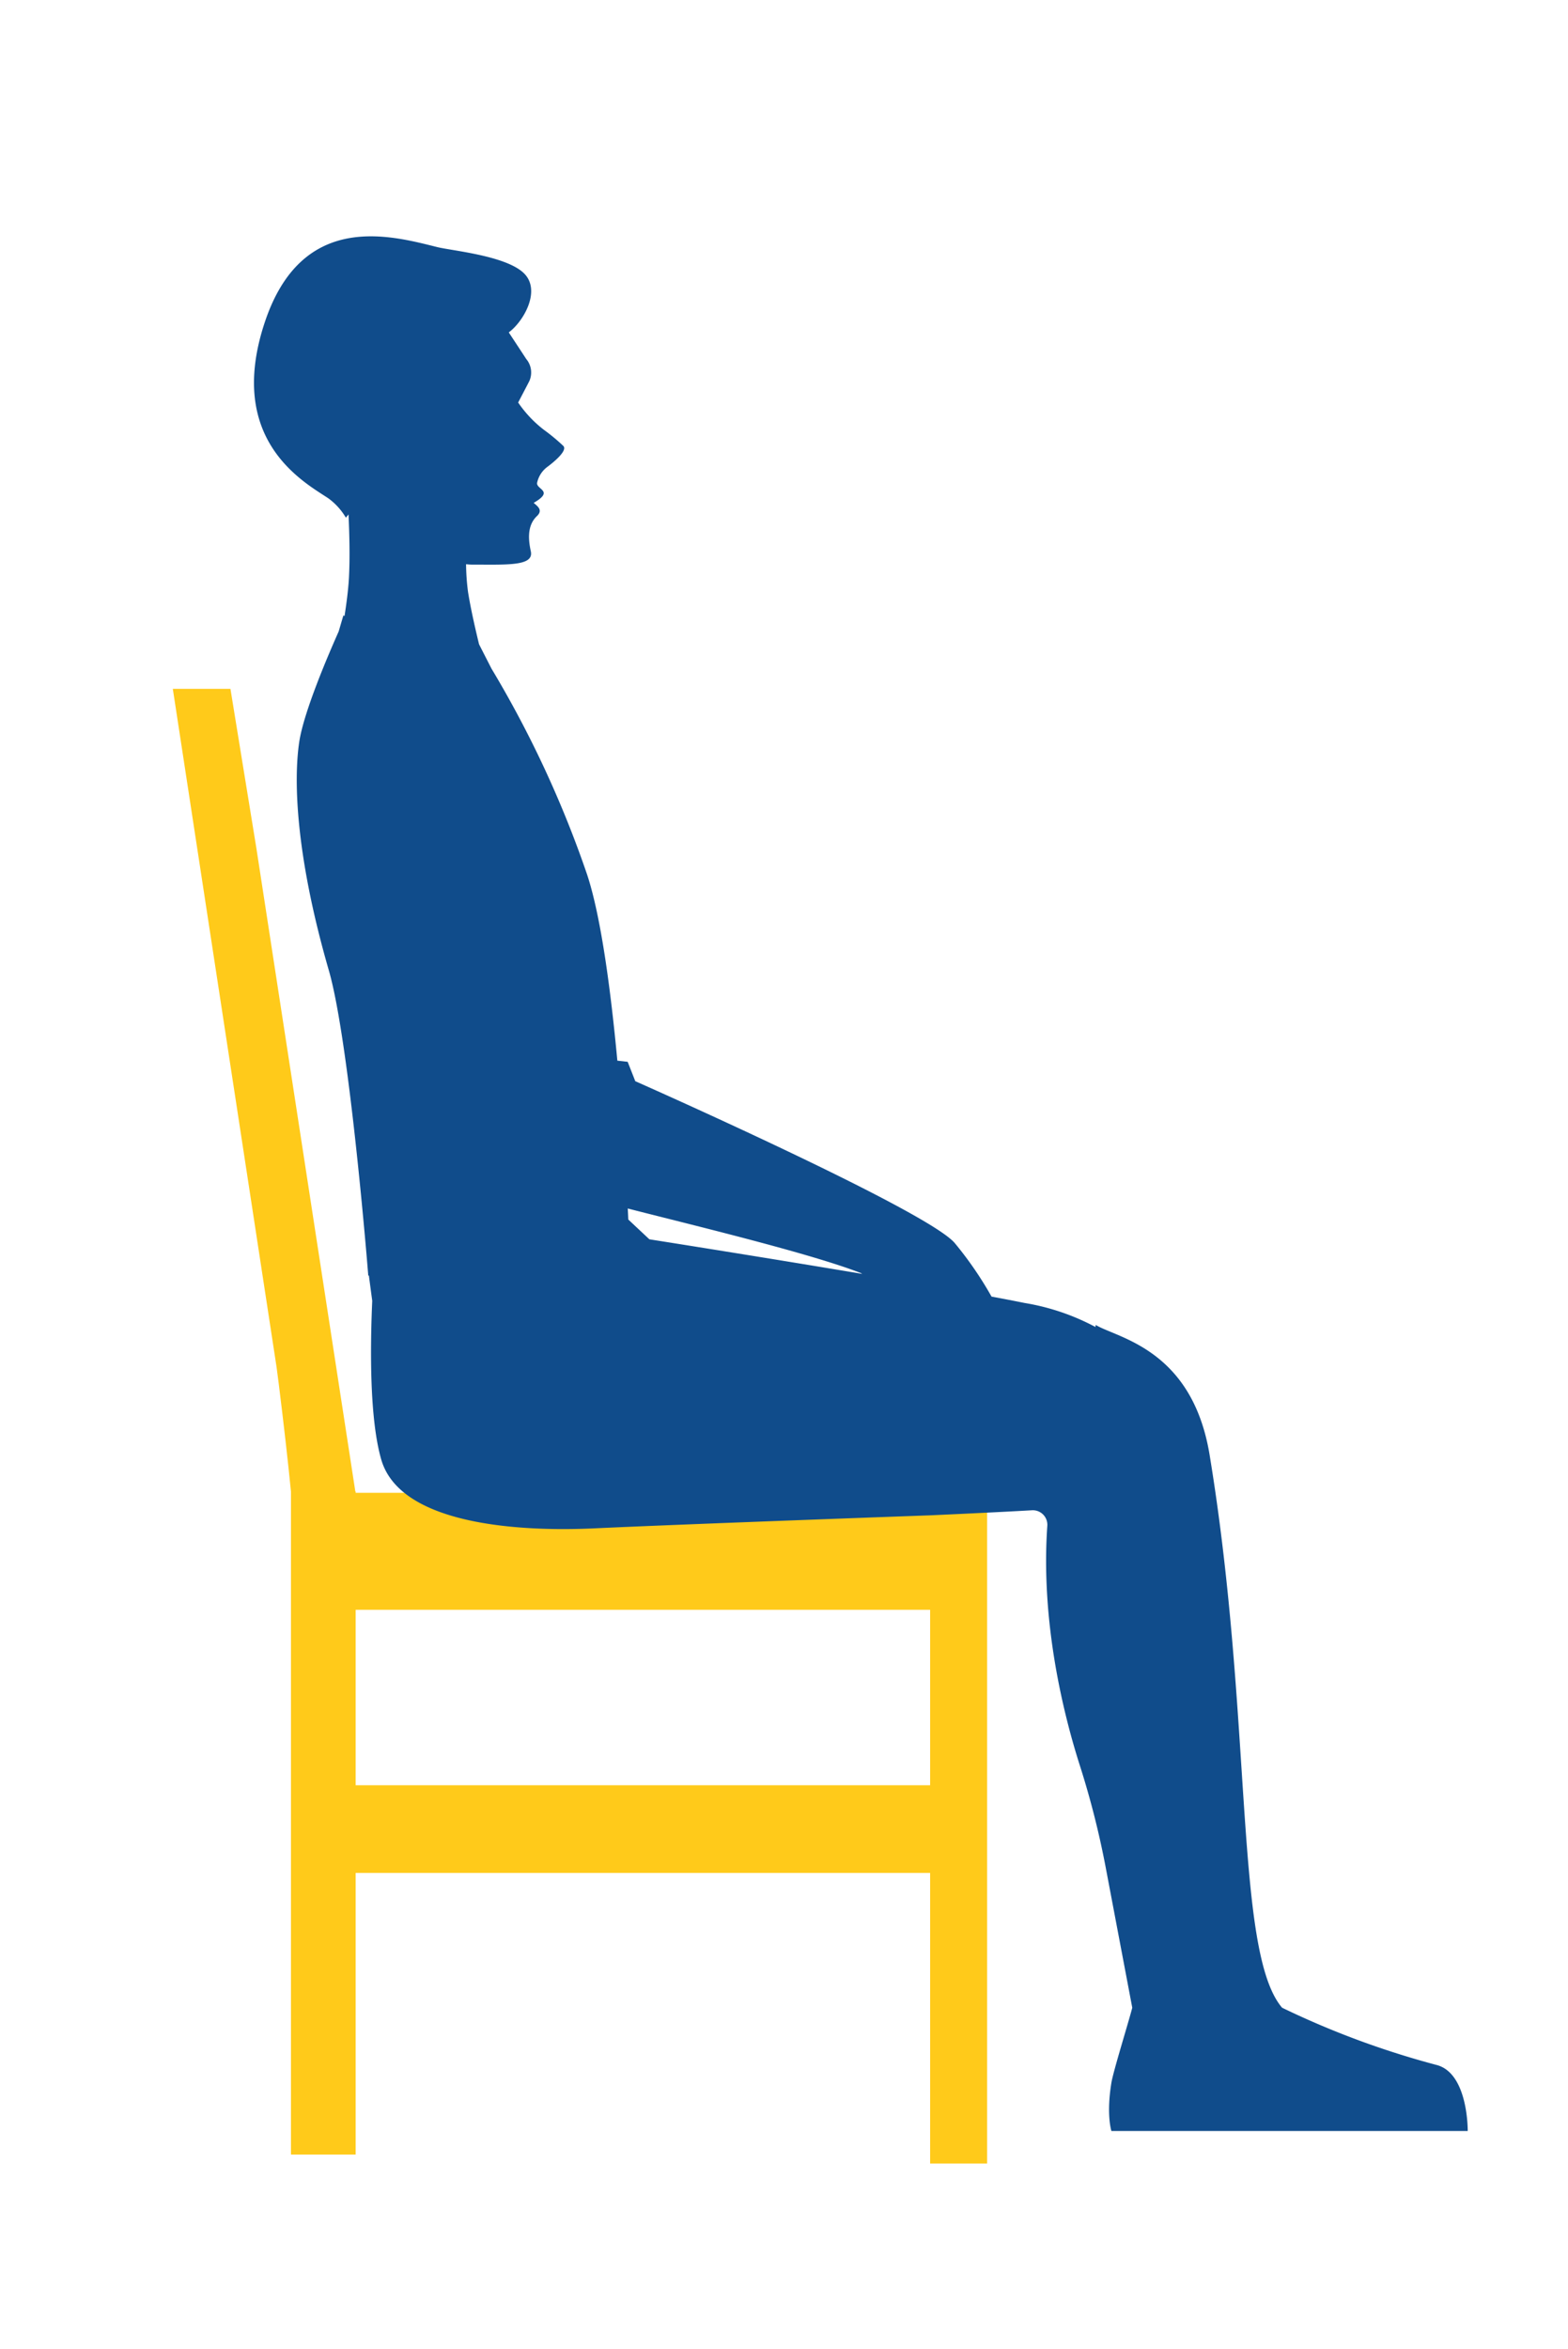 <svg xmlns="http://www.w3.org/2000/svg" width="209" height="313" viewBox="0 0 209 313">
  <g id="Grupo_1052099" data-name="Grupo 1052099" transform="translate(-396 -2495)">
    <rect id="Rectángulo_360221" data-name="Rectángulo 360221" width="209" height="313" transform="translate(396 2495)" fill="#fff"/>
    <g id="Grupo_1052094" data-name="Grupo 1052094" transform="translate(419.035 2526.49)">
      <path id="Trazado_102291" data-name="Trazado 102291" d="M1373.155,370.126V459.5h-7.593V420.777h-76.573v37.531h-8.62V369.97c-.421-4.243-.97-9.062-1.624-14.319-.1-.758-.2-1.524-.3-2.3L1264.62,263h7.681l3.459,21.246,13.187,85.7h.043v.178h84.166Zm-7.593,15.588h-76.573v23.379h76.573V385.714Z" transform="translate(-1264.62 -202.702)" fill="#ffca1a"/>
      <path id="Trazado_102292" data-name="Trazado 102292" d="M1249.918,275.124a8.591,8.591,0,0,0-2.353-2.591c-3.3-2.182-13.589-7.752-8.508-23.286,4.933-15.082,16.843-11.715,23.027-10.18,1.975.492,9.262,1.148,11.615,3.537,2.247,2.285-.088,6.376-2.068,7.833.906,1.379,1.876,2.846,2.325,3.54a2.8,2.8,0,0,1,.421,2.934c-.131.276-1.486,2.843-1.493,2.874a15.825,15.825,0,0,0,3.466,3.661,25.179,25.179,0,0,1,2.541,2.109c.672.642-1.5,2.344-2.068,2.765a3.566,3.566,0,0,0-1.41,2.14c-.192.915,2.363,1.06-.461,2.691.457.414,1.3.944.43,1.766-1.4,1.327-1.094,3.369-.811,4.7.428,2-3.214,1.759-7.871,1.762-.243,0-.5-.031-.761-.052a31.192,31.192,0,0,0,.25,3.616c.333,2.147.965,4.928,1.483,7.056h0l1.648,3.226h0a143.657,143.657,0,0,1,12.759,27.472c1.854,5.622,3.15,15.419,4.025,24.779l1.376.155,1.015,2.582s39.009,17.243,42.6,21.591a48.2,48.2,0,0,1,4.883,7.11c1.624.3,3.112.59,4.412.851a30.563,30.563,0,0,1,9.441,3.2c.009-.093.023-.181.031-.276,2.826,1.743,12.856,3.162,15.186,17.326,5.82,35.377,3.266,66.158,9.659,73.654a114.744,114.744,0,0,0,20.625,7.638c4.215,1.134,4.118,8.787,4.118,8.787h-47.494s-.7-2.14,0-6.424c.245-1.51,2.275-8.035,2.782-10l-3.554-18.762a115.349,115.349,0,0,0-3.45-13.567c-2.13-6.683-5.216-18.947-4.322-31.856a1.937,1.937,0,0,0-2.032-2.1c-4.362.261-13.586.675-13.586.675s-32.609,1.167-44.745,1.735c-10.776.5-25.963-.682-28.416-9.167-1.583-5.482-1.471-15.051-1.2-21.151h0s-.245-1.819-.447-3.366l-.083,0s-.06-.754-.171-2.059l0-.012h0c-.606-7.094-2.732-30.453-5.087-38.6-4.415-15.267-4.714-25.306-3.94-30.446.6-3.968,3.811-11.468,5.249-14.694l.63-2.137.155.064c.252-1.6.5-3.483.587-5.057.141-2.641.074-5.717-.057-8.475C1250.061,274.953,1249.918,275.124,1249.918,275.124Zm68.59,100.632c-6.949-2.682-22.594-6.416-31.016-8.58.028.537.052,1.02.071,1.471h0l2.81,2.634c3.658.578,16.141,2.556,28.378,4.61C1318.66,375.85,1318.608,375.793,1318.508,375.755Z" transform="translate(-1226.852 -237.636)" fill="#104c8b"/>
    </g>
  </g>
</svg>

